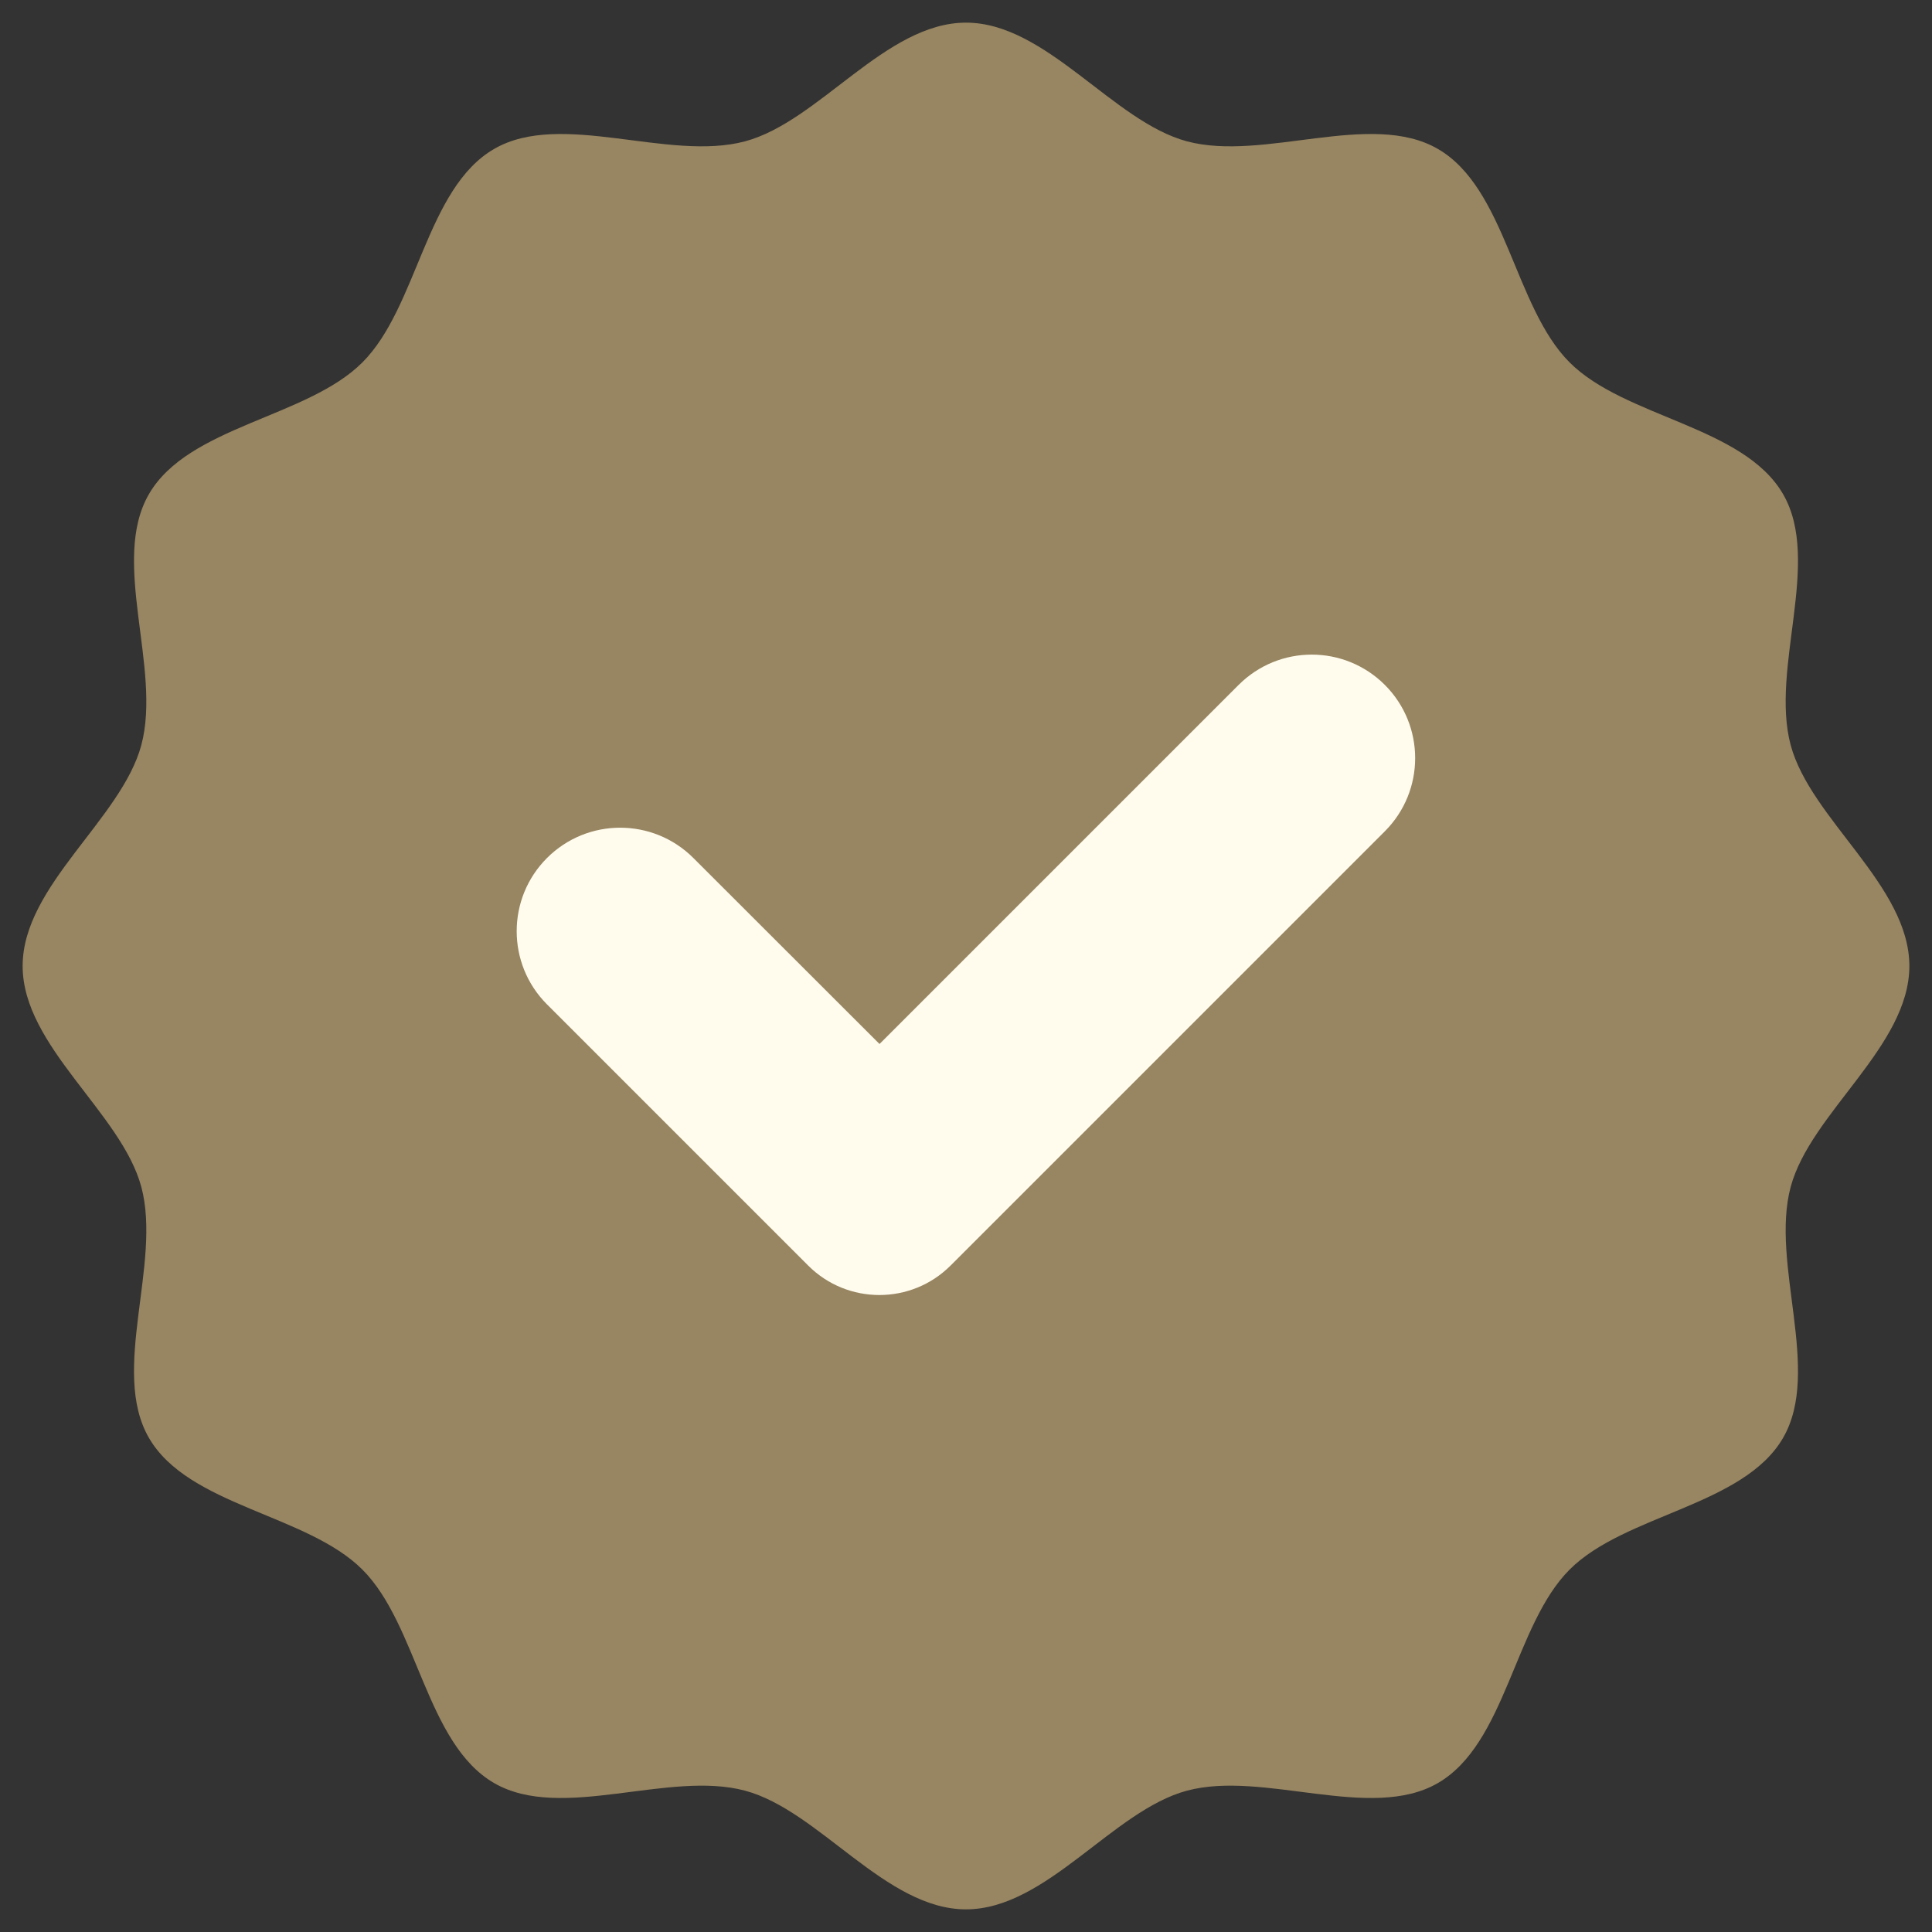 <?xml version="1.0" encoding="UTF-8"?>
<svg id="Layer_1" xmlns="http://www.w3.org/2000/svg" version="1.1" viewBox="0 0 512 512">
  <rect x="0" y="0" width="512" height="512" fill="#333333" stroke="none"/>
  <!-- Generator: Adobe Illustrator 29.6.1, SVG Export Plug-In . SVG Version: 2.1.1 Build 9)  -->
  <defs>
    <style>
      .st0 {
        fill: #988561;
      }

      .st1 {
        fill: #fffcee;
      }
    </style>
  </defs>
  <path class="st0" d="M506,256c0,21.33-26.21,38.92-31.46,58.58-5.42,20.33,8.29,48.67-2,66.46-10.46,18.08-41.92,20.25-56.58,34.92-14.67,14.67-16.83,46.12-34.92,56.58-17.79,10.29-46.12-3.42-66.46,2-19.67,5.25-37.25,31.46-58.58,31.46s-38.92-26.21-58.58-31.46c-20.33-5.42-48.67,8.29-66.46-2-18.08-10.46-20.25-41.92-34.92-56.58-14.67-14.67-46.12-16.83-56.58-34.92-10.29-17.79,3.42-46.12-2-66.46-5.25-19.67-31.46-37.25-31.46-58.58s26.21-38.92,31.46-58.58c5.42-20.33-8.29-48.67,2-66.46,10.46-18.08,41.92-20.25,56.58-34.92,14.67-14.67,16.83-46.12,34.92-56.58,17.79-10.29,46.12,3.42,66.46-2,19.67-5.25,37.25-31.46,58.58-31.46s38.92,26.21,58.58,31.46c20.33,5.42,48.67-8.29,66.46,2,18.08,10.46,20.25,41.92,34.92,56.58,14.67,14.67,46.12,16.83,56.58,34.92,10.29,17.79-3.42,46.12,2,66.46,5.25,19.67,31.46,37.25,31.46,58.58h0Z"/>
  <path class="st1" d="M328.25,181.5l-95.17,95.17-49.33-49.29c-10.71-10.71-28.08-10.71-38.79,0-10.71,10.71-10.71,28.08,0,38.79l69.21,69.21c10.42,10.42,27.33,10.42,37.75,0l115.08-115.08c10.71-10.71,10.71-28.08,0-38.79-10.71-10.71-28.04-10.71-38.75,0h0Z"/>
</svg>